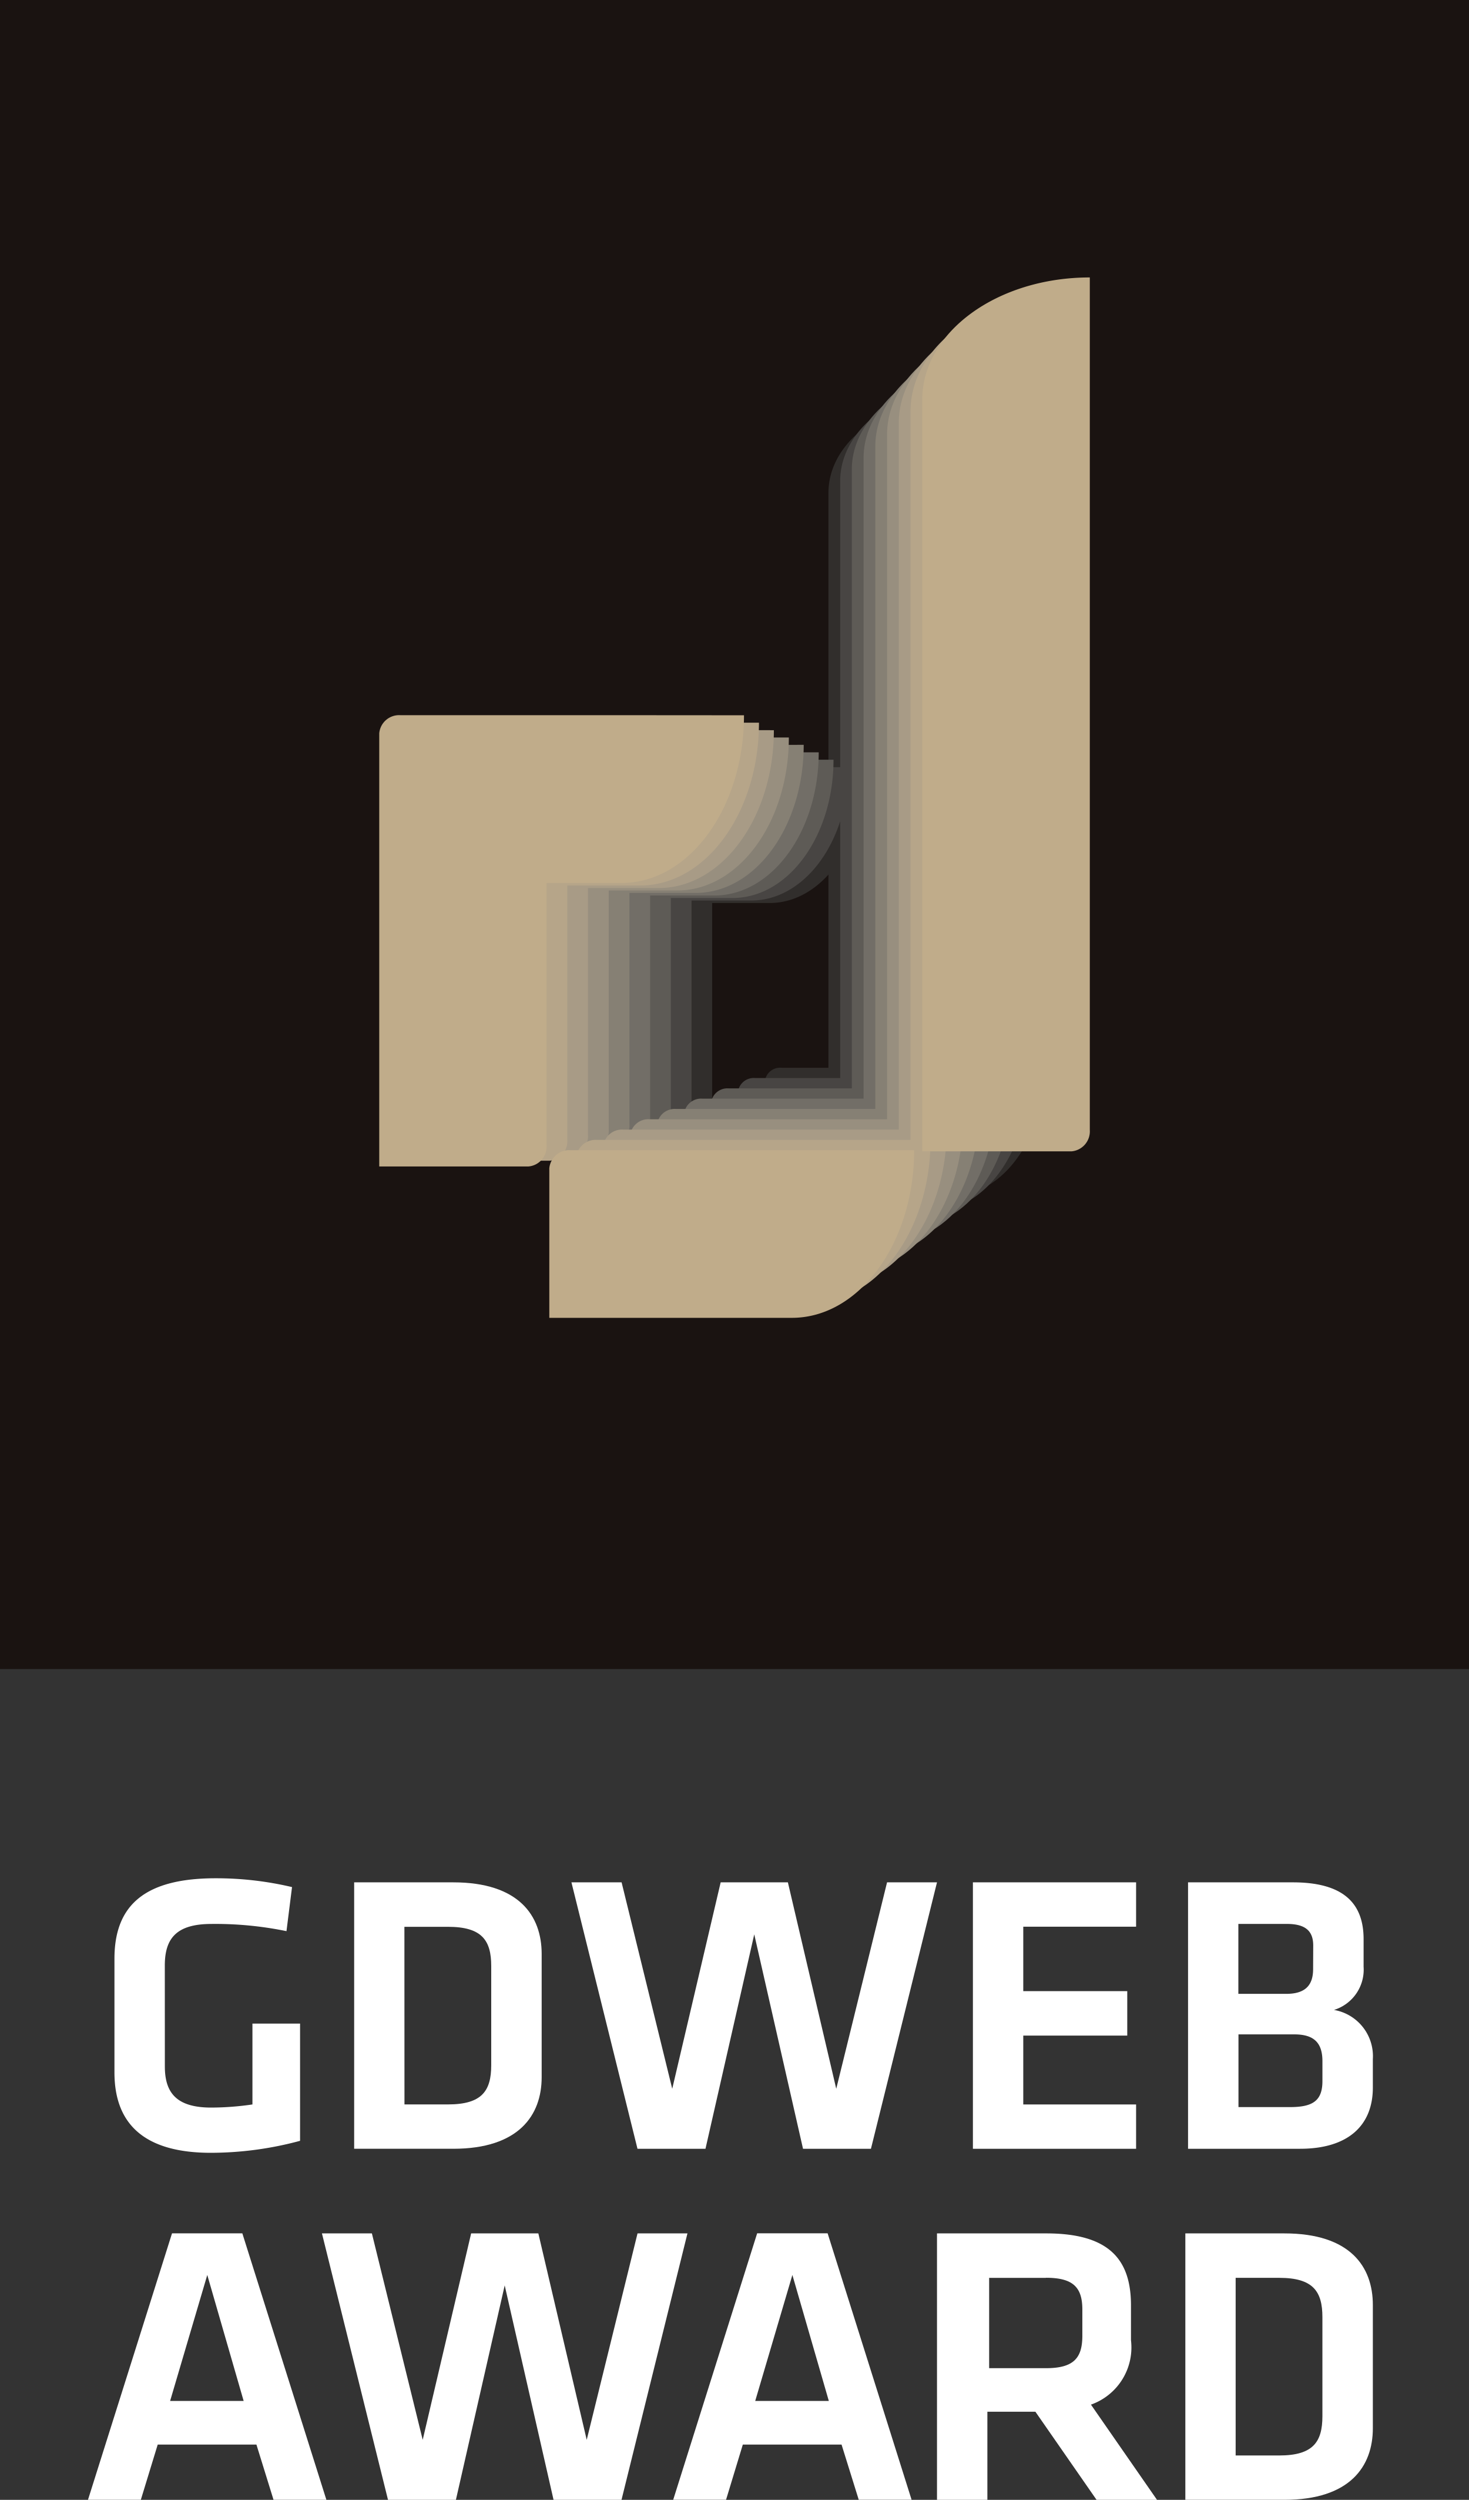 <svg xmlns="http://www.w3.org/2000/svg" width="66.718" height="113.467" viewBox="0 0 66.718 113.467">
  <rect x="0" y="0" width="66.718" height="113.467" fill="#333333" stroke="none"/>
  <g id="그룹_4450" data-name="그룹 4450" transform="translate(-650.001 -18302)">
    <g id="그룹_4448" data-name="그룹 4448" transform="translate(654.001 18387.256)">
      <path id="패스_3852" data-name="패스 3852" d="M7.622,95.989c0,1.177.508,1.868,2.108,1.868a13.091,13.091,0,0,0,1.87-.142v-3.67h2.163v5.321a15.6,15.6,0,0,1-4.052.544c-2.959,0-4.378-1.253-4.378-3.65V91.1c0-2.489,1.454-3.651,4.595-3.651a14.964,14.964,0,0,1,3.47.4l-.252,2a16.049,16.049,0,0,0-3.4-.327c-1.6,0-2.126.653-2.126,1.89Z" transform="translate(-4.135 -87.451)" fill="#fff"/>
      <path id="패스_3853" data-name="패스 3853" d="M21,87.639c2.977,0,4.016,1.506,4.016,3.25v5.594c0,1.726-1.038,3.249-4.016,3.249h-4.5V87.639Zm-2.215,10.08h1.976c1.546,0,1.964-.619,1.964-1.781v-4.5c0-1.162-.418-1.781-1.964-1.781H18.782Z" transform="translate(-4.415 -87.456)" fill="#fff"/>
      <path id="패스_3854" data-name="패스 3854" d="M38.649,97.01l2.308-9.371h2.268l-3,12.094H37.14L34.925,90,32.71,99.733H29.622l-3-12.094H28.9l2.3,9.371,2.2-9.371h3.052Z" transform="translate(-4.669 -87.457)" fill="#fff"/>
      <path id="패스_3855" data-name="패스 3855" d="M45.326,87.639h7.411v2.014H47.613v2.925h4.723v2.016H47.613v3.126h5.124v2.013H45.326Z" transform="translate(-5.139 -87.456)" fill="#fff"/>
      <path id="패스_3856" data-name="패스 3856" d="M55.348,99.733V87.639h4.758c2.29,0,3.215.942,3.215,2.578v1.252a1.914,1.914,0,0,1-1.344,1.961,2.13,2.13,0,0,1,1.764,2.233v1.292c0,1.707-1.109,2.777-3.306,2.777Zm5.685-9.226c0-.672-.366-.981-1.2-.981h-2.2V92.7h2.177c.889,0,1.218-.416,1.218-1.125Zm.418,5.251c0-.82-.366-1.218-1.273-1.218h-2.54v3.3H59.98c1.034,0,1.471-.288,1.471-1.18Z" transform="translate(-5.39 -87.456)" fill="#fff"/>
      <path id="패스_3857" data-name="패스 3857" d="M11.75,113.569H7.267L6.5,116.076H4.1l3.817-12.095h3.193l3.817,12.095h-2.4Zm-3.92-1.98h3.34l-1.652-5.718Z" transform="translate(-4.104 -87.867)" fill="#fff"/>
      <path id="패스_3858" data-name="패스 3858" d="M27.025,113.353l2.308-9.371H31.6l-2.995,12.094H25.519L23.3,106.342l-2.216,9.733H18L15,103.982h2.268l2.308,9.371,2.2-9.371h3.052Z" transform="translate(-4.378 -87.865)" fill="#fff"/>
      <path id="패스_3859" data-name="패스 3859" d="M39.009,113.569H34.525l-.762,2.506h-2.4l3.813-12.095h3.2l3.814,12.095h-2.4Zm-3.921-1.98h3.343l-1.655-5.718Z" transform="translate(-4.788 -87.867)" fill="#fff"/>
      <path id="패스_3860" data-name="패스 3860" d="M50.9,116.076l-2.778-4H45.941v4H43.653V103.982h4.959c2.815,0,3.851,1.143,3.851,3.264v1.583a2.752,2.752,0,0,1-1.818,2.925l3,4.322ZM48.6,106H46.021v4.1H48.6c1.252,0,1.654-.452,1.654-1.468v-1.2c0-1.018-.437-1.436-1.654-1.436" transform="translate(-5.097 -87.865)" fill="#fff"/>
      <path id="패스_3861" data-name="패스 3861" d="M59.722,103.982c2.98,0,4.016,1.505,4.016,3.249v5.595c0,1.726-1.035,3.249-4.016,3.249h-4.5V103.982Zm-2.215,10.08h1.979c1.543,0,1.961-.62,1.961-1.781v-4.5c0-1.162-.418-1.782-1.961-1.782H57.507Z" transform="translate(-5.387 -87.865)" fill="#fff"/>
    </g>
    <g id="그룹_4449" data-name="그룹 4449" transform="translate(650.001 18302)">
      <rect id="사각형_694" data-name="사각형 694" width="66.718" height="75.757" fill="#1a1311"/>
      <path id="패스_3862" data-name="패스 3862" d="M49.1,49.233H37.6a.668.668,0,0,0-.716.606v5H45c2.261,0,4.092-2.512,4.092-5.607" transform="translate(-0.927 -1.236)" fill="#1a1311"/>
      <path id="패스_3863" data-name="패스 3863" d="M43.655,19.291V47.806a.667.667,0,0,1-.6.713h-5V23.382c0-2.26,2.512-4.091,5.607-4.091" transform="translate(-0.956 -0.484)" fill="#1a1311"/>
      <path id="패스_3864" data-name="패스 3864" d="M37.472,36.406H29.116a.666.666,0,0,0-.714.605V51.5h5a.666.666,0,0,0,.6-.713v-8.77h2.515c2.26,0,4.093-2.513,4.093-5.609Z" transform="translate(-0.714 -0.913)" fill="#1a1311"/>
      <path id="패스_3865" data-name="패스 3865" d="M48.325,49.713H36.376a.694.694,0,0,0-.744.63v5.2h8.439c2.351,0,4.254-2.612,4.254-5.829" transform="translate(-0.895 -1.248)" fill="#312e2c"/>
      <path id="패스_3866" data-name="패스 3866" d="M44.423,18.583V48.229a.694.694,0,0,1-.627.741h-5.2V22.835c0-2.35,2.612-4.252,5.829-4.252" transform="translate(-0.97 -0.466)" fill="#312e2c"/>
      <path id="패스_3867" data-name="패스 3867" d="M36.639,36.061H27.952a.692.692,0,0,0-.742.63v15.06H32.4a.693.693,0,0,0,.628-.742V41.892h2.614c2.35,0,4.255-2.613,4.255-5.831Z" transform="translate(-0.684 -0.905)" fill="#312e2c"/>
      <path id="패스_3868" data-name="패스 3868" d="M47.555,50.192H35.149a.721.721,0,0,0-.771.654v5.4h8.761c2.44,0,4.415-2.712,4.415-6.052" transform="translate(-0.864 -1.261)" fill="#484543"/>
      <path id="패스_3869" data-name="패스 3869" d="M45.192,17.874V48.651a.722.722,0,0,1-.651.771h-5.4V22.289c0-2.439,2.711-4.415,6.051-4.415" transform="translate(-0.983 -0.449)" fill="#484543"/>
      <path id="패스_3870" data-name="패스 3870" d="M35.807,35.717H26.788a.72.72,0,0,0-.771.653V52.007H31.41a.72.72,0,0,0,.651-.771V41.77h2.714c2.439,0,4.418-2.712,4.418-6.053Z" transform="translate(-0.654 -0.896)" fill="#484543"/>
      <path id="패스_3871" data-name="패스 3871" d="M46.784,50.673H33.923a.749.749,0,0,0-.8.679v5.6h9.084c2.529,0,4.578-2.812,4.578-6.274" transform="translate(-0.832 -1.272)" fill="#5e5b56"/>
      <path id="패스_3872" data-name="패스 3872" d="M45.96,17.166V49.073a.748.748,0,0,1-.676.8h-5.6V21.744c0-2.53,2.811-4.578,6.274-4.578" transform="translate(-0.997 -0.43)" fill="#5e5b56"/>
      <path id="패스_3873" data-name="패스 3873" d="M34.973,35.372H25.624a.746.746,0,0,0-.8.678v16.21h5.591a.746.746,0,0,0,.676-.8V41.647H33.9c2.529,0,4.58-2.812,4.58-6.275Z" transform="translate(-0.624 -0.888)" fill="#5e5b56"/>
      <path id="패스_3874" data-name="패스 3874" d="M46.014,51.152H32.7a.775.775,0,0,0-.83.7V57.65h9.407c2.619,0,4.74-2.912,4.74-6.5" transform="translate(-0.801 -1.284)" fill="#726e67"/>
      <path id="패스_3875" data-name="패스 3875" d="M46.73,16.458V49.5a.776.776,0,0,1-.7.829H40.233V21.2c0-2.621,2.909-4.741,6.5-4.741" transform="translate(-1.011 -0.413)" fill="#726e67"/>
      <path id="패스_3876" data-name="패스 3876" d="M34.139,35.027H24.46a.771.771,0,0,0-.828.7V52.513h5.79a.772.772,0,0,0,.7-.827V41.526h2.914c2.619,0,4.742-2.912,4.742-6.5Z" transform="translate(-0.594 -0.879)" fill="#726e67"/>
      <path id="패스_3877" data-name="패스 3877" d="M45.243,51.632H31.469a.8.8,0,0,0-.857.727v5.993H40.34c2.709,0,4.9-3.012,4.9-6.72" transform="translate(-0.769 -1.296)" fill="#868074"/>
      <path id="패스_3878" data-name="패스 3878" d="M47.5,15.75V49.92a.8.8,0,0,1-.726.857H40.78V20.653c0-2.709,3.009-4.9,6.719-4.9" transform="translate(-1.025 -0.396)" fill="#868074"/>
      <path id="패스_3879" data-name="패스 3879" d="M33.307,34.682H23.3a.8.8,0,0,0-.857.727V52.766h5.987a.8.8,0,0,0,.722-.855V41.4h3.014c2.708,0,4.9-3.01,4.9-6.721Z" transform="translate(-0.564 -0.871)" fill="#868074"/>
      <path id="패스_3880" data-name="패스 3880" d="M44.473,52.112H30.241a.827.827,0,0,0-.884.751v6.192H39.408c2.8,0,5.065-3.111,5.065-6.942" transform="translate(-0.738 -1.309)" fill="#988f7f"/>
      <path id="패스_3881" data-name="패스 3881" d="M48.267,15.042v35.3a.829.829,0,0,1-.751.885H41.326V20.108c0-2.8,3.108-5.066,6.941-5.066" transform="translate(-1.038 -0.377)" fill="#988f7f"/>
      <path id="패스_3882" data-name="패스 3882" d="M32.474,34.337H22.134a.826.826,0,0,0-.887.751V53.021h6.187a.825.825,0,0,0,.746-.884V41.28h3.114c2.8,0,5.067-3.11,5.067-6.943Z" transform="translate(-0.534 -0.862)" fill="#988f7f"/>
      <path id="패스_3883" data-name="패스 3883" d="M43.7,52.593H29.015a.855.855,0,0,0-.914.774v6.389H38.476c2.887,0,5.226-3.21,5.226-7.164" transform="translate(-0.706 -1.32)" fill="#a89b86"/>
      <path id="패스_3884" data-name="패스 3884" d="M49.037,14.334V50.766a.856.856,0,0,1-.775.914H41.872V19.561c0-2.889,3.208-5.227,7.165-5.227" transform="translate(-1.052 -0.36)" fill="#a89b86"/>
      <path id="패스_3885" data-name="패스 3885" d="M31.64,33.993H20.969a.852.852,0,0,0-.916.775V53.274h6.385a.85.85,0,0,0,.77-.912v-11.2h3.213c2.888,0,5.23-3.209,5.23-7.165Z" transform="translate(-0.504 -0.854)" fill="#a89b86"/>
      <path id="패스_3886" data-name="패스 3886" d="M42.932,53.072H27.79a.881.881,0,0,0-.943.8v6.588h10.7c2.977,0,5.389-3.311,5.389-7.387" transform="translate(-0.675 -1.332)" fill="#b6a589"/>
      <path id="패스_3887" data-name="패스 3887" d="M49.806,13.625V51.189a.883.883,0,0,1-.8.942H42.419V19.015c0-2.978,3.306-5.39,7.387-5.39" transform="translate(-1.066 -0.342)" fill="#b6a589"/>
      <path id="패스_3888" data-name="패스 3888" d="M30.807,33.648h-11a.879.879,0,0,0-.945.8V53.529h6.583a.879.879,0,0,0,.794-.941V41.037h3.313c2.977,0,5.392-3.31,5.392-7.389Z" transform="translate(-0.474 -0.845)" fill="#b6a589"/>
      <path id="패스_3889" data-name="패스 3889" d="M42.161,53.552h-15.6a.908.908,0,0,0-.97.823v6.786H36.61c3.066,0,5.551-3.41,5.551-7.609" transform="translate(-0.643 -1.345)" fill="#c0ac8a"/>
      <path id="패스_3890" data-name="패스 3890" d="M50.575,12.917V51.612a.911.911,0,0,1-.826.971H42.964V18.47c0-3.069,3.406-5.553,7.611-5.553" transform="translate(-1.079 -0.324)" fill="#c0ac8a"/>
      <path id="패스_3891" data-name="패스 3891" d="M29.974,33.3H18.642a.905.905,0,0,0-.973.823V53.782H24.45a.9.9,0,0,0,.817-.968v-11.9H28.68c3.066,0,5.555-3.409,5.555-7.611Z" transform="translate(-0.445 -0.837)" fill="#c0ac8a"/>
    </g>
  </g>
</svg>
